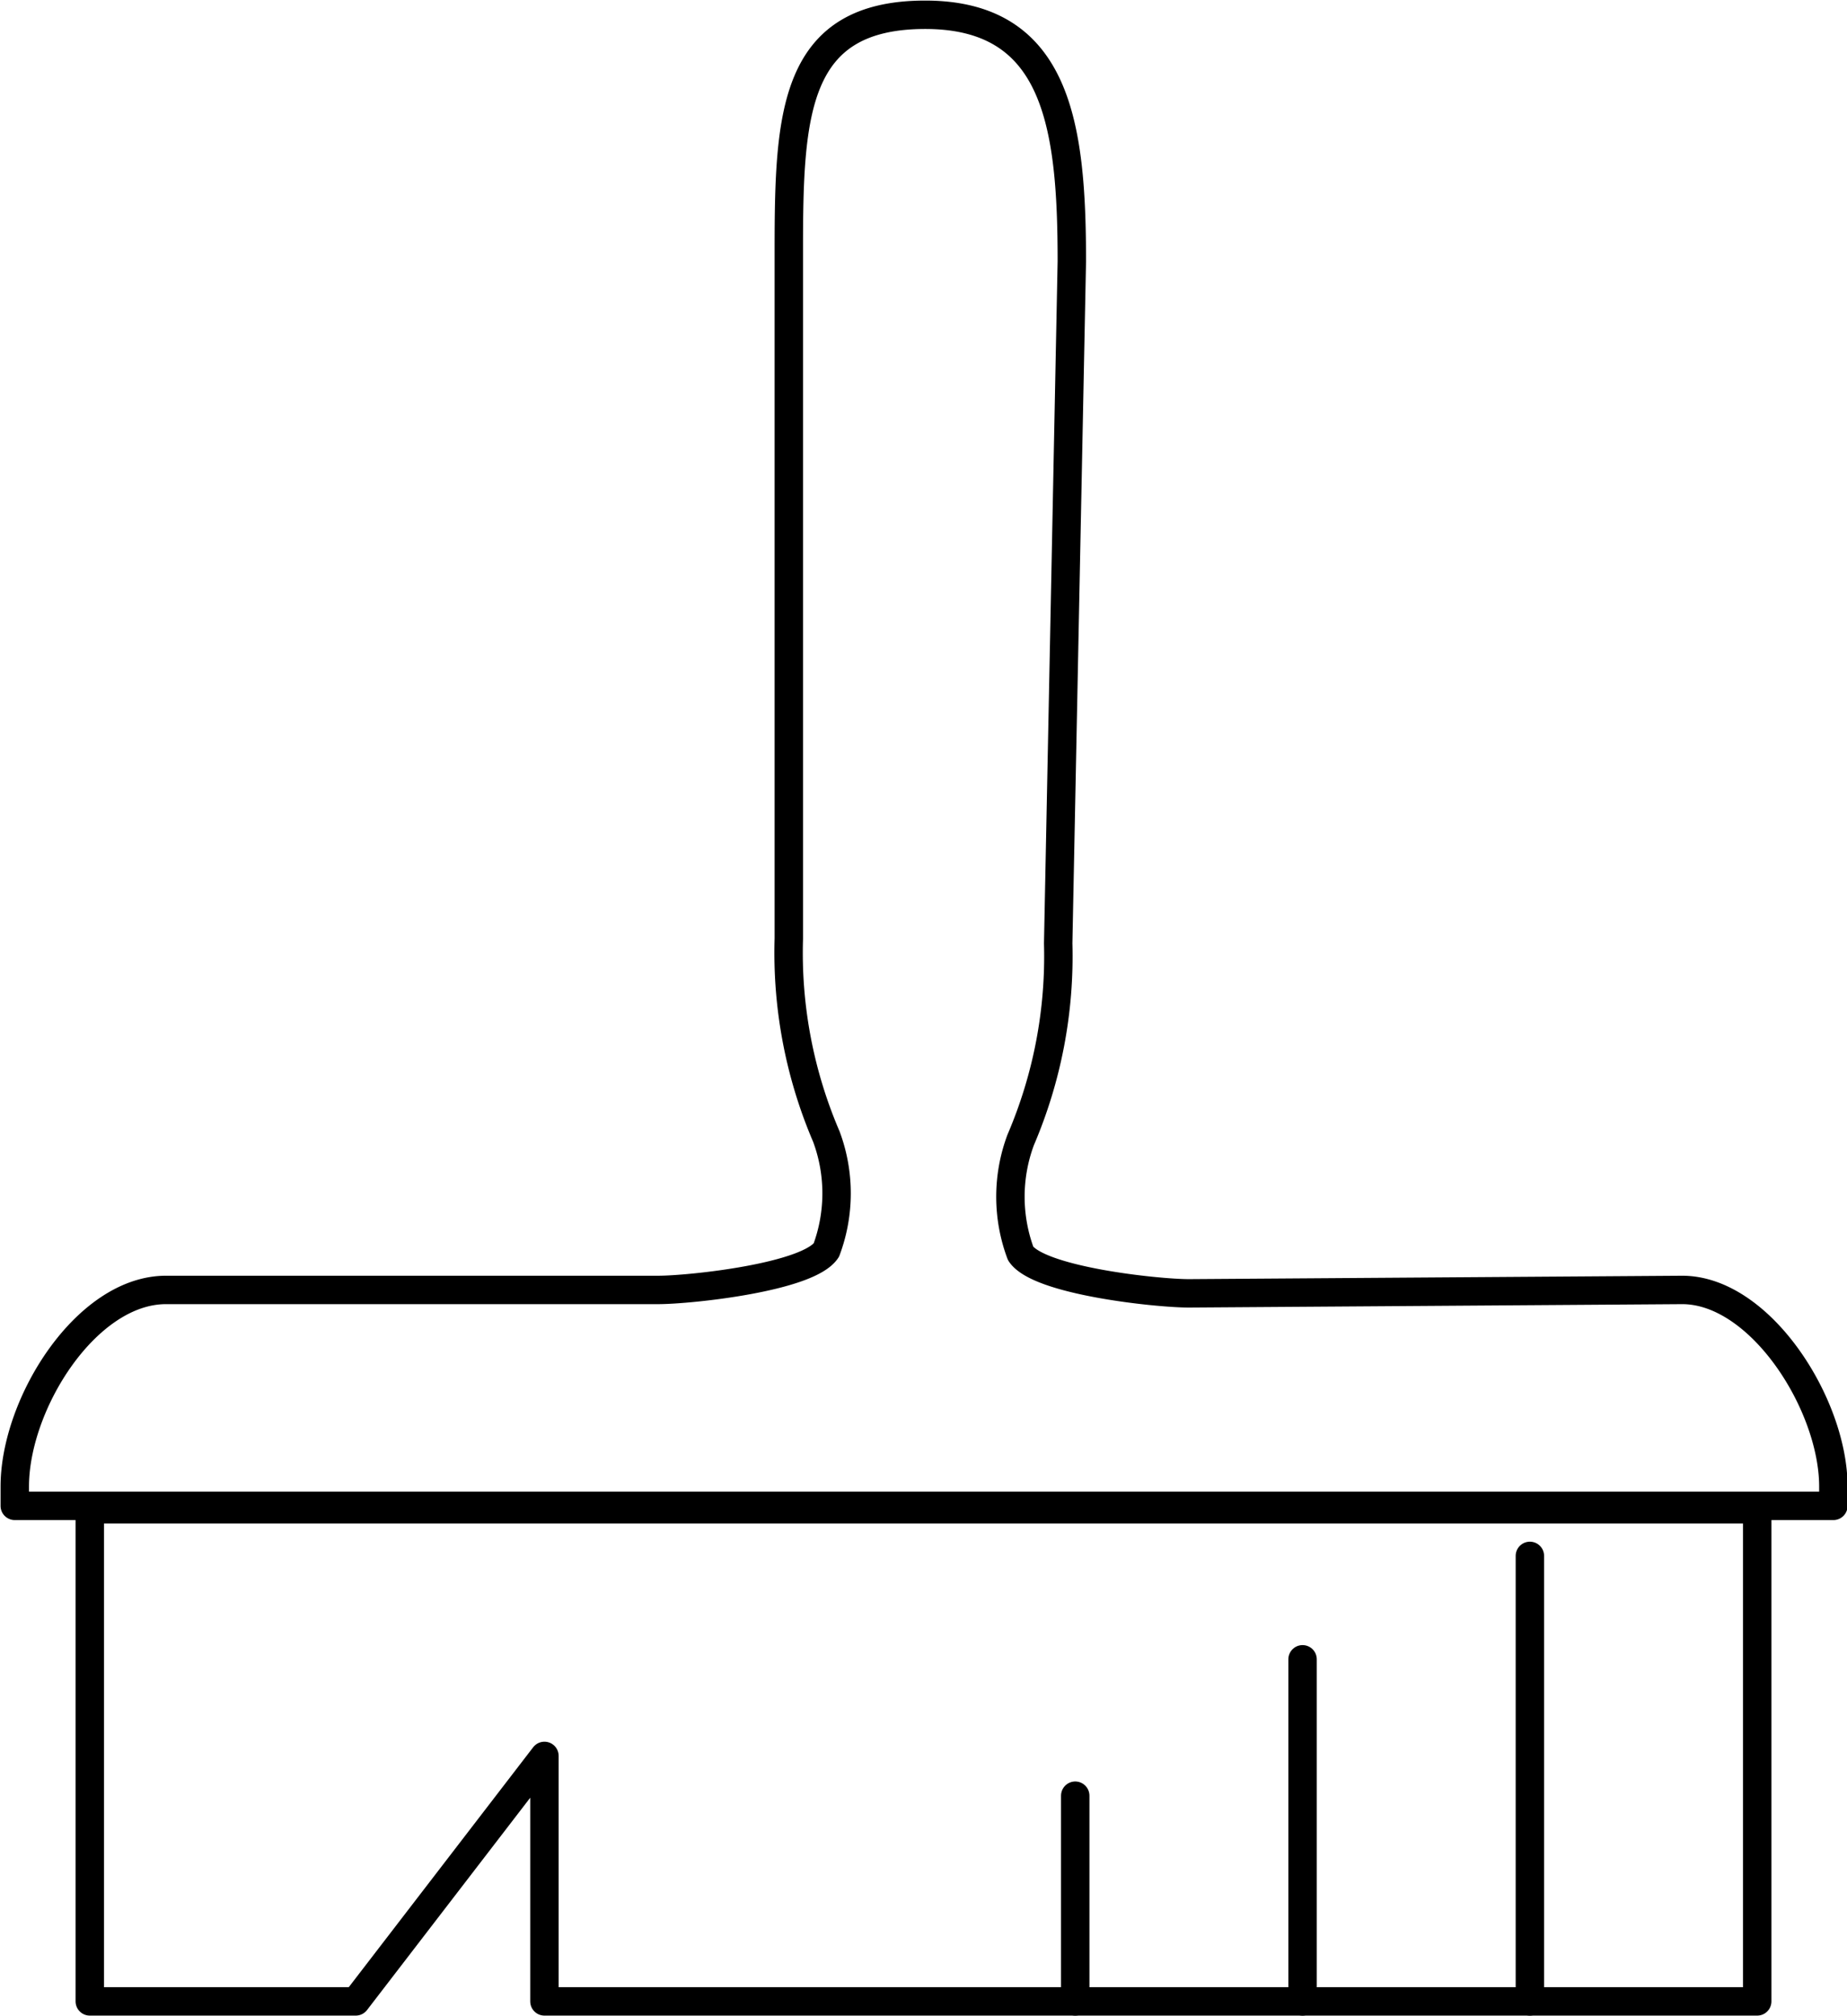 <svg xmlns="http://www.w3.org/2000/svg" viewBox="0 0 16.25 17.74"><defs><style>.cls-1{fill:none;stroke:#000;stroke-linecap:round;stroke-linejoin:round;stroke-width:0.25px;}</style></defs><title>cleanser only</title><g id="Layer_2" data-name="Layer 2"><g id="Layer_4" data-name="Layer 4"><path class="cls-1" d="M10.46,11.38c-.28,0-1.32-.11-1.48-.35a1.43,1.43,0,0,1,0-1,4.1,4.1,0,0,0,.33-1.73l.12-6C9.43,1.1,9.3.13,8.14.13S6.94,1,6.94,2.2V8.26A4.1,4.1,0,0,0,7.27,10a1.43,1.43,0,0,1,0,1c-.16.24-1.2.35-1.48.35H1.46c-.7,0-1.33,1-1.33,1.73v.17h16v-.17c0-.72-.64-1.73-1.33-1.73Z"/><polygon class="cls-1" points="15.46 17.61 4.79 17.61 4.79 15.45 3.13 17.61 0.79 17.61 0.79 13.28 15.46 13.28 15.46 17.61"/><line class="cls-1" x1="13.46" y1="13.69" x2="13.46" y2="17.61"/><line class="cls-1" x1="11.46" y1="14.6" x2="11.46" y2="17.61"/><line class="cls-1" x1="9.46" y1="15.8" x2="9.46" y2="17.61"/></g></g></svg>